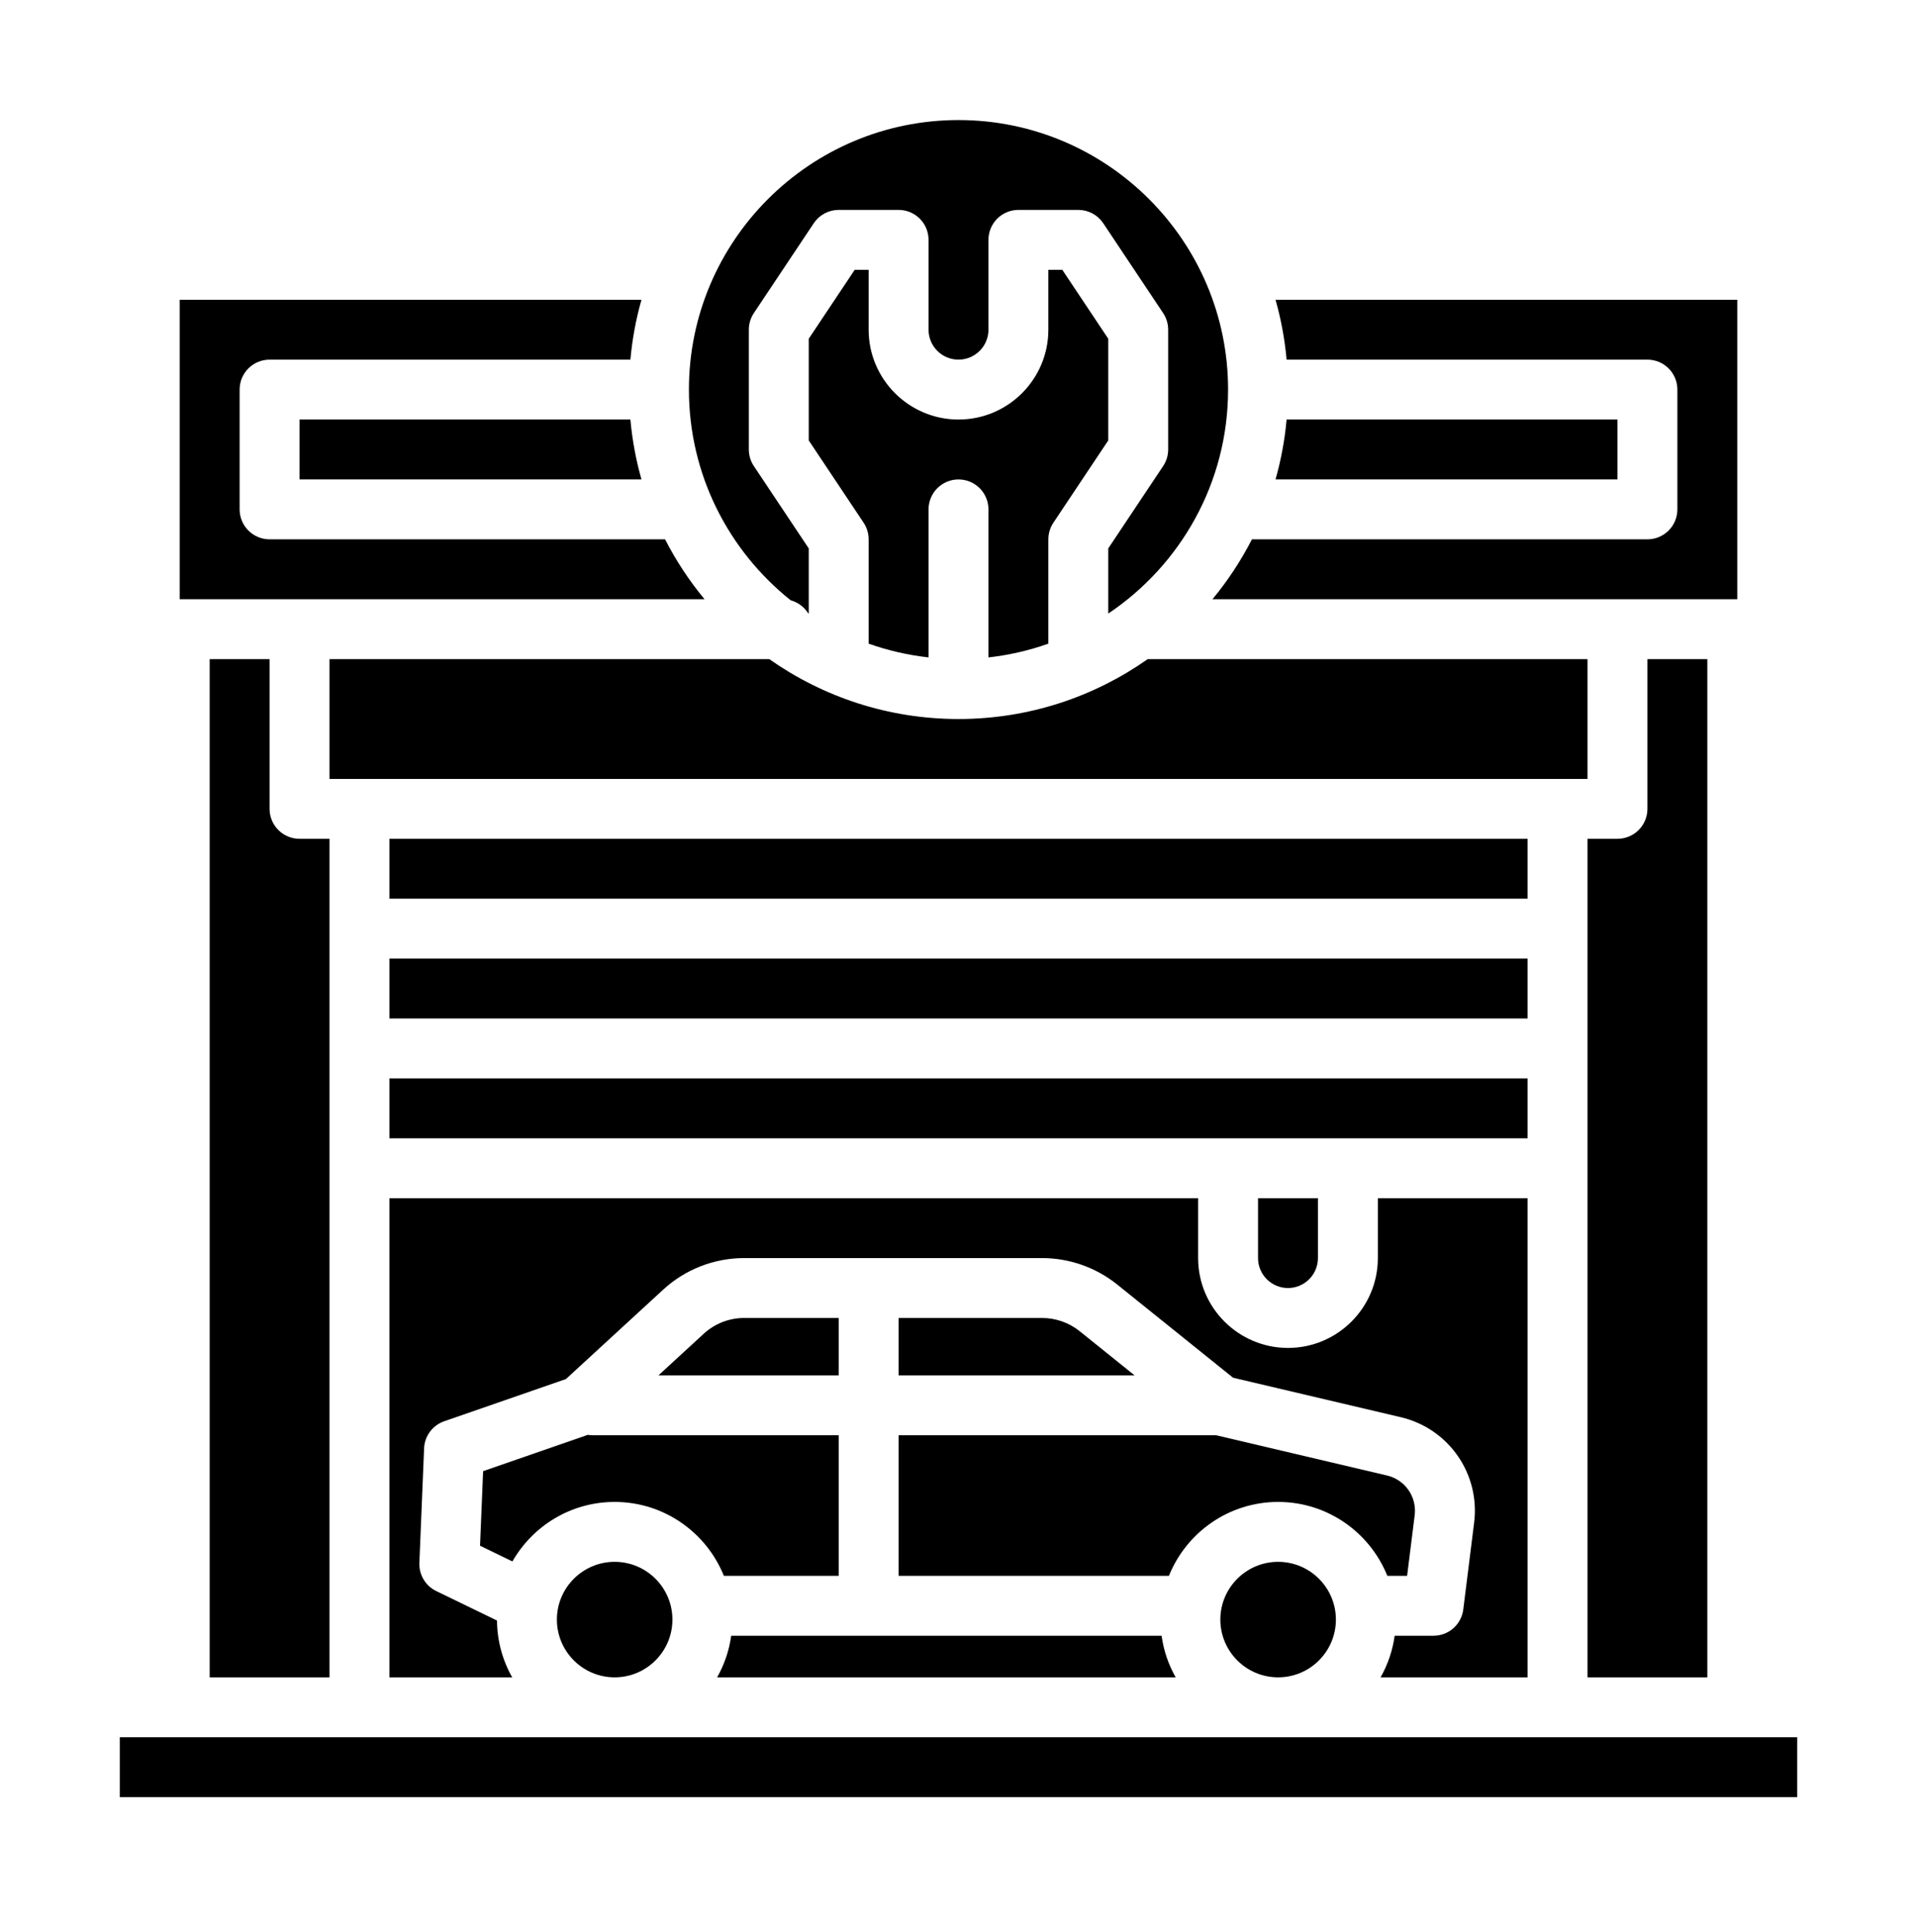 <svg width="128" height="129" viewBox="0 0 128 129" fill="none" xmlns="http://www.w3.org/2000/svg">
<path d="M37.184 108.16C37.184 110.287 38.914 112.018 41.041 112.018C43.168 112.018 44.898 110.288 44.898 108.16C44.898 106.033 43.168 104.303 41.041 104.303C38.914 104.303 37.184 106.033 37.184 108.16ZM77.56 109.239H48.823C48.688 110.216 48.369 111.159 47.883 112.018H78.501C78.014 111.159 77.695 110.216 77.561 109.239H77.56ZM56 88.018H49.694C48.691 88.017 47.724 88.393 46.987 89.073L43.966 91.851H56V88.018ZM88 84.018V80.018H84V84.018C84 85.12 84.897 86.018 86 86.018C87.103 86.018 88 85.12 88 84.018ZM69.583 88.018H60V91.85H75.757L72.09 88.901C71.379 88.33 70.495 88.019 69.583 88.018H69.583Z" fill="black"/>
<path d="M102 80.018H92V84.018C92 87.326 89.308 90.018 86 90.018C82.692 90.018 80 87.326 80 84.018V80.018H26V112.018H34.2C33.544 110.86 33.194 109.554 33.185 108.224L29.127 106.255C28.777 106.085 28.483 105.816 28.284 105.482C28.084 105.148 27.986 104.762 28.002 104.373L28.317 96.723C28.333 96.322 28.47 95.935 28.71 95.612C28.949 95.29 29.28 95.047 29.66 94.916L37.787 92.097L44.279 86.128C45.755 84.769 47.688 84.016 49.694 84.018H69.583C71.4 84.018 73.181 84.645 74.597 85.784L82.334 92.008L93.533 94.645C95.075 95.006 96.429 95.925 97.333 97.225C98.238 98.526 98.628 100.115 98.429 101.687L97.704 107.487C97.643 107.97 97.408 108.415 97.043 108.738C96.677 109.061 96.207 109.239 95.719 109.239H93.123C92.989 110.216 92.669 111.159 92.183 112.018H102V80.018ZM116 40.018V20.018H85.168C85.539 21.325 85.786 22.664 85.908 24.018H110C110.53 24.018 111.039 24.228 111.414 24.603C111.789 24.978 112 25.487 112 26.018V34.018C112 34.548 111.789 35.057 111.414 35.432C111.039 35.807 110.53 36.018 110 36.018H83.593C82.862 37.443 81.979 38.784 80.958 40.018H116Z" fill="black"/>
<path d="M85.908 28.018C85.786 29.371 85.539 30.71 85.168 32.018H108V28.018H85.908ZM48.333 105.239H56V95.85H39.562C39.458 95.849 39.353 95.84 39.249 95.823L32.258 98.248L32.052 103.228L34.215 104.277C35.569 101.906 38.12 100.303 41.041 100.303C44.341 100.303 47.17 102.349 48.333 105.238V105.239ZM81.484 108.16C81.484 110.287 83.215 112.018 85.342 112.018C87.469 112.018 89.199 110.288 89.199 108.16C89.199 106.033 87.469 104.303 85.341 104.303C83.215 104.303 81.484 106.033 81.484 108.16Z" fill="black"/>
<path d="M92.633 105.239H93.954L94.46 101.191C94.534 100.599 94.387 100 94.047 99.511C93.706 99.021 93.197 98.675 92.616 98.539L81.201 95.85H60V105.239H78.05C79.212 102.349 82.041 100.303 85.342 100.303C88.642 100.303 91.471 102.349 92.633 105.238V105.239ZM14 44.018V112.018H22V56.018H20C19.47 56.018 18.961 55.807 18.586 55.432C18.211 55.057 18 54.548 18 54.018V44.018H14ZM52.796 40.09C53.276 40.222 53.69 40.528 53.957 40.948C53.971 40.958 53.986 40.966 54 40.976V36.623L50.336 31.127C50.117 30.799 50 30.413 50 30.018V22.018C50 21.623 50.117 21.237 50.336 20.908L54.336 14.908C54.519 14.634 54.766 14.41 55.056 14.254C55.347 14.099 55.671 14.018 56 14.018H60C60.53 14.018 61.039 14.228 61.414 14.603C61.789 14.978 62 15.487 62 16.018V22.018C62 23.12 62.897 24.018 64 24.018C65.103 24.018 66 23.12 66 22.018V16.018C66 15.487 66.211 14.978 66.586 14.603C66.961 14.228 67.47 14.018 68 14.018H72C72.329 14.018 72.653 14.099 72.944 14.254C73.234 14.41 73.481 14.634 73.664 14.908L77.664 20.908C77.883 21.237 78 21.623 78 22.018V30.018C78 30.413 77.883 30.798 77.664 31.127L74 36.623V40.976C78.82 37.743 82 32.245 82 26.018C82 16.092 73.925 8.018 64 8.018C54.075 8.018 46 16.092 46 26.018C46 31.71 48.659 36.789 52.796 40.09ZM44.407 36.018H18C17.47 36.018 16.961 35.807 16.586 35.432C16.211 35.057 16 34.548 16 34.018V26.018C16 25.487 16.211 24.978 16.586 24.603C16.961 24.228 17.47 24.018 18 24.018H42.092C42.214 22.664 42.461 21.325 42.832 20.018H12V40.018H47.042C46.021 38.784 45.137 37.443 44.407 36.018H44.407ZM8 116.018H120V120.018H8V116.018Z" fill="black"/>
<path d="M20 28.018V32.018H42.832C42.461 30.71 42.214 29.371 42.092 28.018H20ZM26 72.018H102V76.018H26V72.018ZM114 44.018H110V54.018C110 54.548 109.789 55.057 109.414 55.432C109.039 55.807 108.53 56.018 108 56.018H106V112.018H114V44.018ZM26 56.018H102V60.018H26V56.018ZM26 64.018H102V68.018H26V64.018ZM106 44.018H76.635C73.056 46.536 68.698 48.018 64 48.018C59.302 48.018 54.944 46.536 51.365 44.018H22V52.018H106V44.018ZM57.07 18.018L54 22.623V29.412L57.664 34.908C57.883 35.237 58 35.623 58 36.018V42.986C59.294 43.444 60.636 43.752 62 43.904V34.018C62 33.487 62.211 32.978 62.586 32.603C62.961 32.228 63.47 32.018 64 32.018C64.53 32.018 65.039 32.228 65.414 32.603C65.789 32.978 66 33.487 66 34.018V43.904C67.364 43.752 68.706 43.444 70 42.986V36.018C70 35.623 70.117 35.237 70.336 34.908L74 29.412V22.623L70.93 18.018H70V22.018C70 25.326 67.308 28.018 64 28.018C60.692 28.018 58 25.326 58 22.018V18.018H57.07Z" fill="black"/>
</svg>
